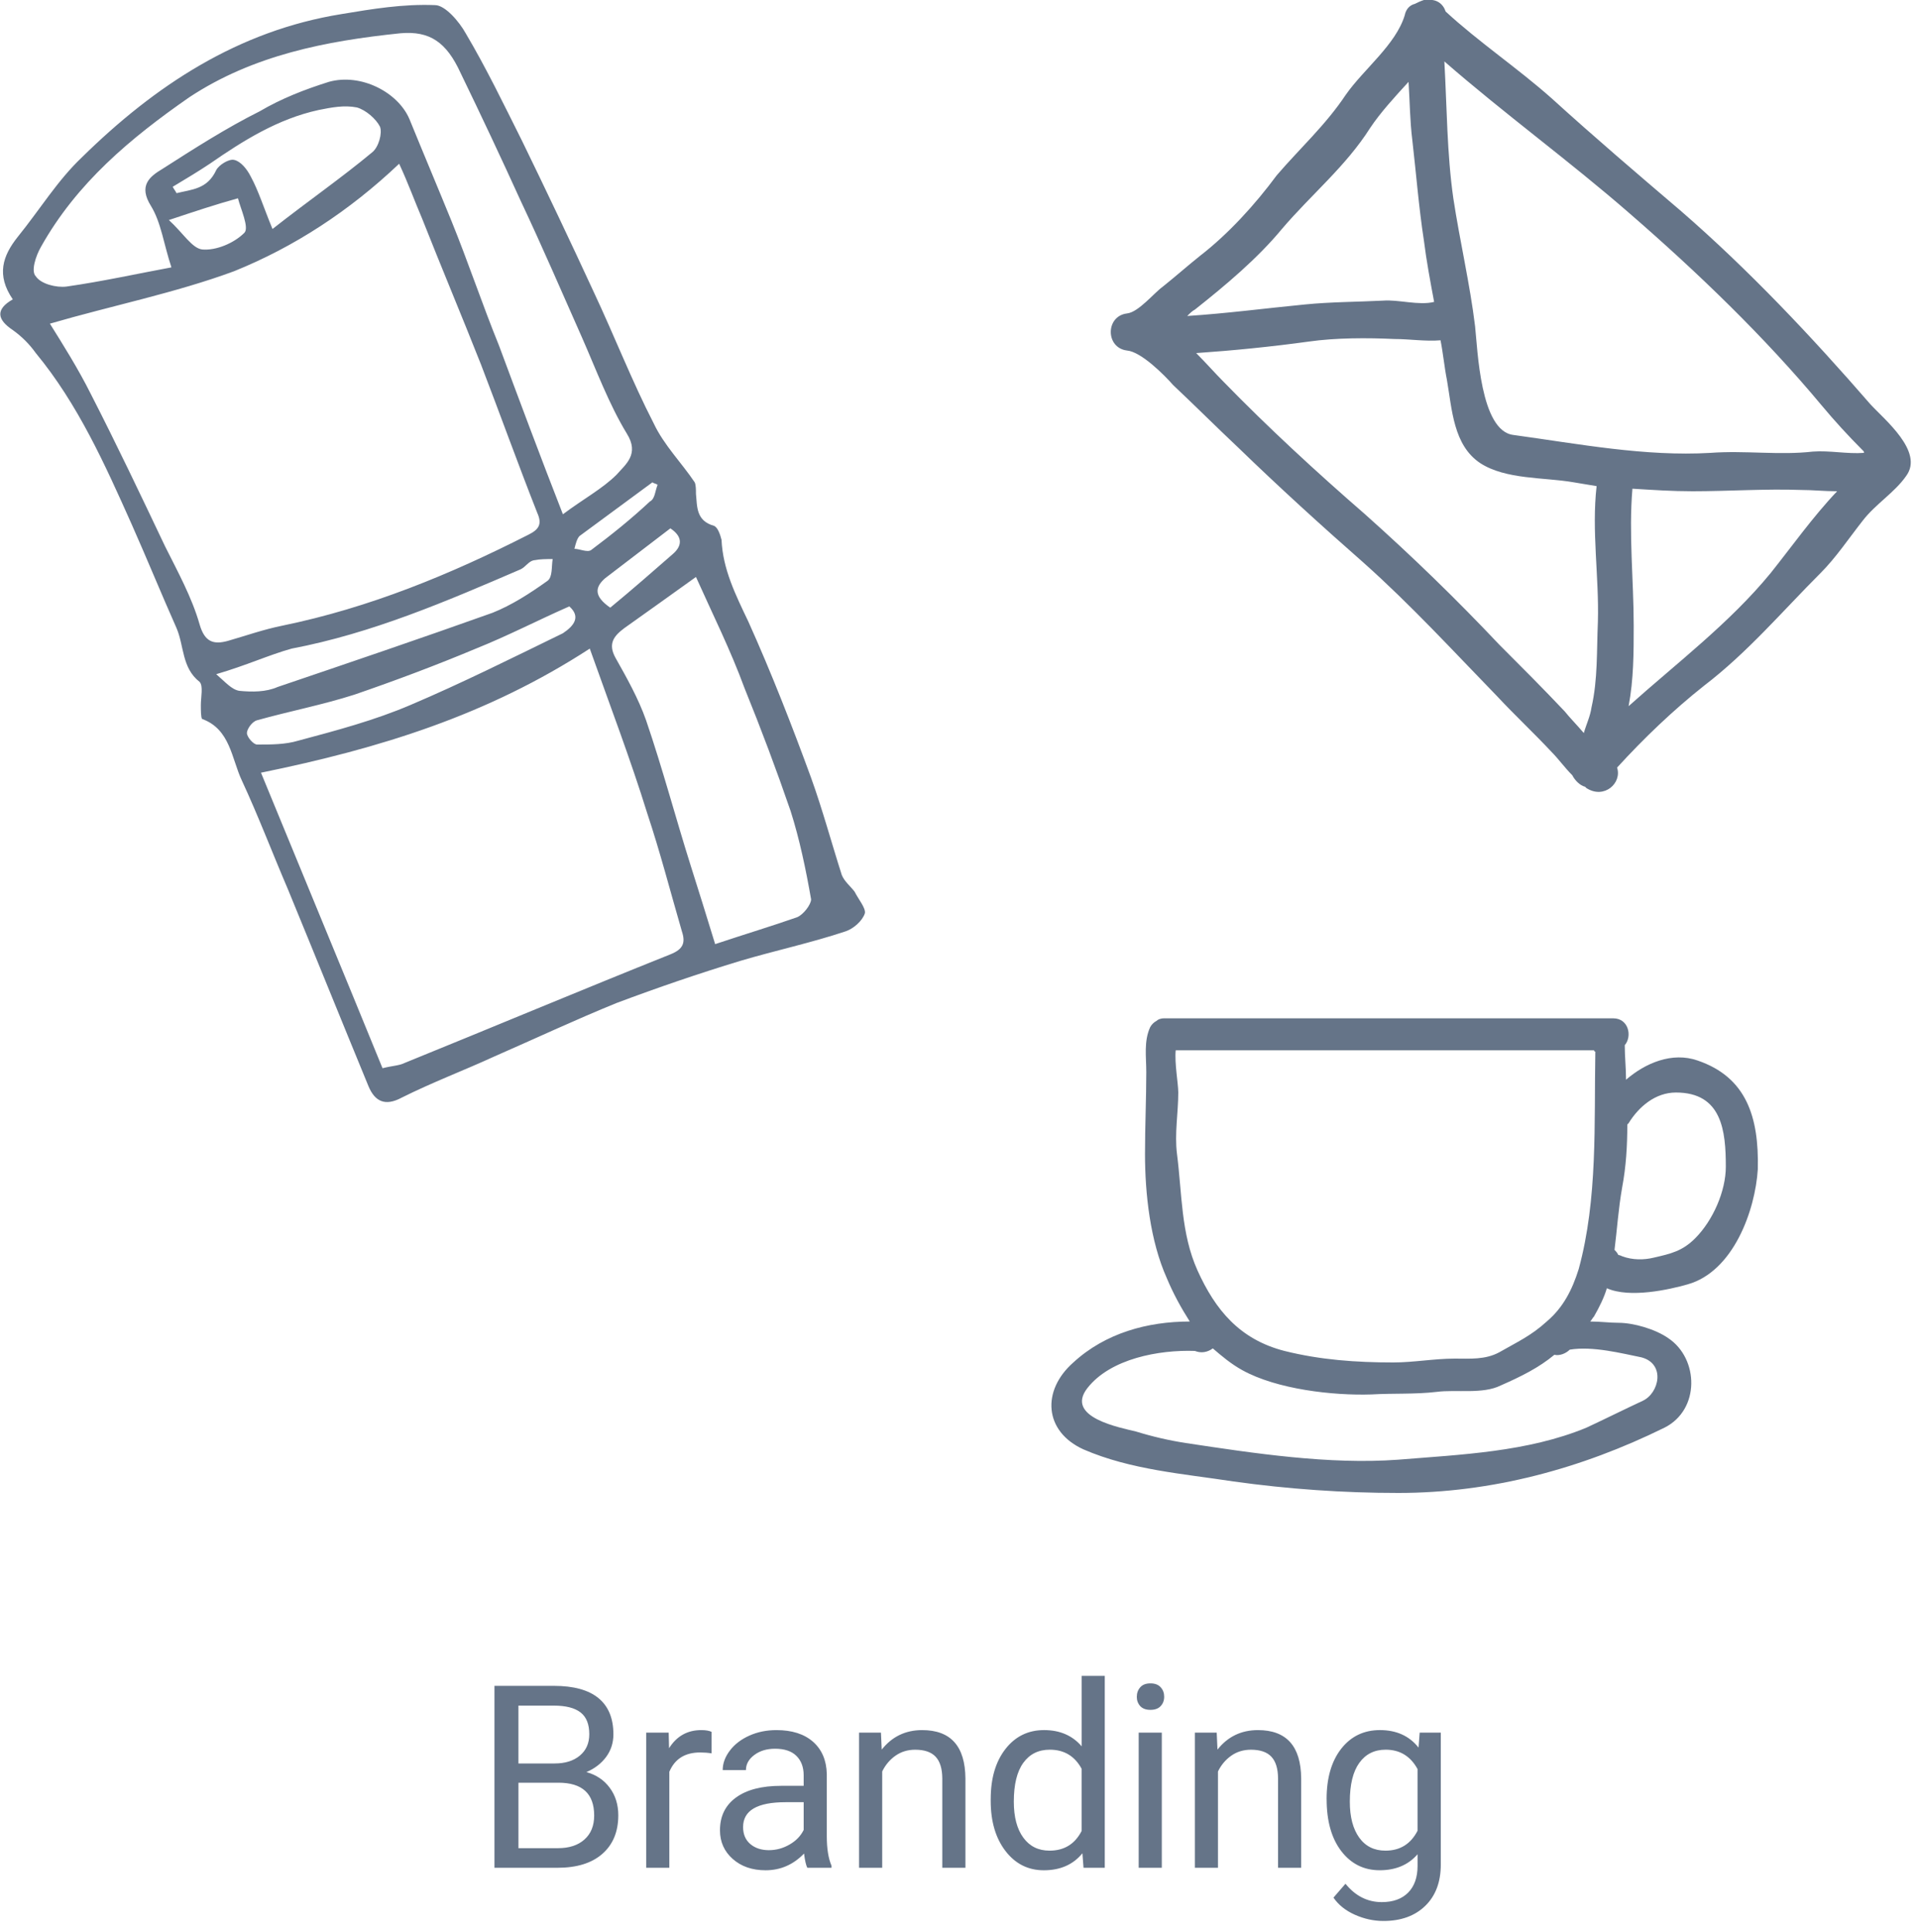 <?xml version="1.0" encoding="UTF-8"?>
<svg width="150px" height="151px" viewBox="0 0 150 151" version="1.1" xmlns="http://www.w3.org/2000/svg" xmlns:xlink="http://www.w3.org/1999/xlink">
    <!-- Generator: Sketch 45 (43475) - http://www.bohemiancoding.com/sketch -->
    <title>branding</title>
    <desc>Created with Sketch.</desc>
    <defs></defs>
    <g id="Page-1" stroke="none" stroke-width="1" fill="none" fill-rule="evenodd">
        <g id="branding" transform="translate(0, -1)" fill-rule="nonzero" fill="#657488">
            <path d="M1,24.4 C-0.3,22.5 0.2,21 1.4,19.5 C3.1,17.4 4.5,15.1 6.4,13.3 C12.1,7.7 18.6,3.4 26.7,2.1 C29.1,1.7 31.5,1.3 34,1.4 C34.8,1.4 35.9,2.7 36.4,3.6 C38,6.3 39.4,9.2 40.8,12 C42.7,15.9 44.6,19.9 46.4,23.8 C48,27.2 49.4,30.8 51.1,34.1 C51.9,35.8 53.3,37.2 54.3,38.7 C54.4,38.9 54.4,39.3 54.4,39.6 C54.5,40.6 54.4,41.7 55.8,42.1 C56.1,42.2 56.3,42.8 56.4,43.2 C56.5,45.5 57.5,47.5 58.5,49.6 C60.3,53.6 61.9,57.7 63.4,61.8 C64.3,64.3 65,66.9 65.8,69.4 C66,69.9 66.5,70.3 66.8,70.7 C67.1,71.3 67.7,72 67.6,72.4 C67.4,73 66.7,73.6 66.1,73.8 C63.4,74.7 60.6,75.3 57.9,76.1 C54.6,77.1 51.4,78.2 48.2,79.4 C45,80.7 41.8,82.2 38.6,83.6 C36.2,84.7 33.8,85.6 31.4,86.8 C30.1,87.5 29.3,87.1 28.8,85.9 C26.7,80.8 24.6,75.6 22.5,70.5 C21.3,67.7 20.2,64.8 18.9,62 C18.1,60.3 18,58 15.8,57.2 C15.7,57.1 15.7,56.5 15.7,56.1 C15.7,55.5 15.9,54.6 15.6,54.3 C14.2,53.2 14.4,51.5 13.8,50.1 C12.6,47.4 11.5,44.7 10.3,42 C8.2,37.3 6.1,32.6 2.8,28.6 C2.3,27.9 1.7,27.3 1,26.8 C-0.2,26 -0.4,25.2 1,24.4 Z M3.9,26.3 C4.9,27.9 6.1,29.8 7.1,31.8 C9.1,35.7 11,39.7 12.9,43.7 C13.9,45.7 15,47.7 15.6,49.8 C16,51.2 16.7,51.4 17.8,51.1 C19.2,50.7 20.6,50.2 22.1,49.9 C28.9,48.5 35.2,45.9 41.3,42.8 C42.1,42.4 42.4,42 42,41.1 C40.5,37.3 39.1,33.4 37.6,29.5 C36.1,25.7 34.5,21.9 33,18.1 C32.4,16.7 31.9,15.3 31.2,13.8 C27.3,17.5 23,20.3 18.3,22.2 C13.7,23.9 8.7,24.9 3.9,26.3 L3.9,26.3 Z M46.1,51.7 C38.1,56.9 29.7,59.5 20.4,61.4 C23.6,69.2 26.8,76.9 29.9,84.5 C30.7,84.3 31.2,84.3 31.6,84.1 C38.5,81.3 45.4,78.4 52.4,75.6 C53.4,75.2 53.6,74.7 53.3,73.8 C52.4,70.7 51.6,67.6 50.6,64.6 C49.3,60.4 47.7,56.2 46.1,51.7 Z M44,41.2 C45.6,40 47.1,39.2 48.2,38.1 C48.9,37.3 50,36.5 49,34.9 C47.6,32.6 46.6,29.9 45.5,27.4 C43.9,23.8 42.4,20.3 40.7,16.7 C39.2,13.4 37.6,10 36,6.7 C34.9,4.3 33.6,3.4 31.3,3.6 C25.5,4.2 19.8,5.3 14.8,8.6 C10.2,11.8 6,15.3 3.2,20.3 C2.8,21 2.4,22.2 2.8,22.6 C3.2,23.2 4.4,23.5 5.2,23.4 C8,23 10.7,22.4 13.4,21.9 C12.8,20.1 12.6,18.4 11.8,17.1 C10.8,15.5 11.7,14.8 12.7,14.2 C15.2,12.6 17.7,11 20.3,9.7 C22,8.7 23.8,8 25.7,7.4 C28.2,6.7 31.1,8.2 32,10.3 C33.1,13 34.2,15.6 35.3,18.3 C36.6,21.5 37.7,24.8 39,28 C40.6,32.3 42.2,36.6 44,41.2 L44,41.2 Z M54.4,46.1 C52.3,47.6 50.5,48.9 48.8,50.1 C48,50.7 47.5,51.3 48.1,52.4 C49,54 49.9,55.6 50.5,57.3 C51.8,61.1 52.8,64.9 54,68.7 C54.6,70.6 55.2,72.5 55.9,74.8 C58.3,74 60.3,73.4 62.3,72.7 C62.8,72.5 63.4,71.7 63.4,71.3 C63,69 62.5,66.6 61.8,64.4 C60.7,61.2 59.5,58 58.2,54.8 C57.1,51.8 55.7,49 54.4,46.1 L54.4,46.1 Z M21.3,18.9 C24.1,16.7 26.7,14.9 29.1,12.9 C29.6,12.5 29.9,11.4 29.7,10.9 C29.4,10.3 28.6,9.6 27.9,9.4 C26.9,9.2 25.9,9.4 24.9,9.6 C21.7,10.3 19,12 16.4,13.8 C15.5,14.4 14.5,15 13.5,15.6 C13.6,15.8 13.7,15.9 13.8,16.1 C15,15.8 16.2,15.8 16.9,14.3 C17.1,13.9 17.9,13.4 18.3,13.5 C18.8,13.6 19.3,14.2 19.6,14.8 C20.2,15.9 20.6,17.2 21.3,18.9 Z M16.9,53.7 C17.6,54.3 18.1,54.9 18.7,55 C19.7,55.1 20.8,55.1 21.7,54.7 C27.3,52.8 32.9,50.9 38.5,48.9 C40,48.3 41.4,47.4 42.8,46.4 C43.2,46.1 43.1,45.3 43.2,44.7 C42.7,44.7 42.2,44.7 41.7,44.8 C41.3,44.9 41.1,45.3 40.7,45.5 C34.9,48 29.1,50.5 22.8,51.7 C21,52.2 19.3,53 16.9,53.7 L16.9,53.7 Z M44.5,48.4 C42,49.5 39.7,50.7 37.2,51.7 C34.1,53 30.9,54.2 27.7,55.3 C25.2,56.1 22.6,56.6 20.1,57.3 C19.7,57.4 19.3,58 19.3,58.3 C19.3,58.6 19.8,59.2 20.1,59.2 C21.2,59.2 22.3,59.2 23.3,58.9 C26.3,58.1 29.3,57.3 32.1,56.1 C36.1,54.4 40.1,52.4 44,50.5 C44.9,49.9 45.4,49.2 44.5,48.4 Z M13.2,18.2 C14.3,19.2 15,20.4 15.8,20.5 C16.9,20.6 18.3,20 19.1,19.2 C19.5,18.8 18.8,17.3 18.6,16.5 C16.8,17 15.3,17.5 13.2,18.2 L13.2,18.2 Z M47.7,48.5 C49.4,47.1 51,45.7 52.6,44.3 C53.4,43.6 53.3,42.9 52.4,42.3 L47.3,46.2 C46.5,46.9 46.4,47.6 47.7,48.5 L47.7,48.5 Z M51.4,38.9 C51.3,38.8 51.1,38.8 51,38.7 L45.3,42.9 C45.1,43.1 45,43.5 44.9,43.9 C45.3,43.9 45.9,44.2 46.2,44 C47.8,42.8 49.3,41.6 50.8,40.2 C51.2,40 51.2,39.4 51.4,38.9 L51.4,38.9 Z M126.4,61 C128.5,58.7 130.8,56.5 133.2,54.6 C136.6,52 139.3,48.8 142.3,45.8 C143.5,44.6 144.5,43.1 145.6,41.7 C146.6,40.4 148.1,39.5 149,38.2 C150.4,36.3 147.3,33.8 146.2,32.6 C141.6,27.3 136.7,22.1 131.4,17.5 C128,14.6 124.6,11.7 121.3,8.7 C118.6,6.3 115.6,4.3 113,1.9 C112.8,1.3 112.3,0.9 111.5,1 L111.3,1 C111,1.1 110.8,1.2 110.6,1.3 C110.2,1.4 109.9,1.7 109.8,2.2 C109.1,4.5 106.6,6.4 105.2,8.4 C103.6,10.8 101.6,12.6 99.8,14.7 C98.1,17 96,19.3 93.8,21 C92.8,21.8 91.9,22.6 90.9,23.4 C90.2,23.9 89,25.4 88.1,25.5 C86.4,25.7 86.4,28.2 88.1,28.4 C89.2,28.5 91,30.3 91.7,31.1 C93.4,32.7 95.1,34.4 96.8,36 C100,39.1 103.3,42.1 106.6,45 C110.3,48.3 113.6,51.9 117,55.4 C118.4,56.9 119.9,58.3 121.3,59.8 C121.8,60.3 122.3,61 122.9,61.6 C123.1,62 123.5,62.4 123.9,62.5 L124,62.6 C125.4,63.5 126.8,62.2 126.4,61 L126.4,61 Z M143.6,39.4 C141.7,41.4 140,43.8 138.4,45.8 C135.2,49.7 131.1,52.8 127.3,56.2 C127.7,54.1 127.7,52 127.7,49.9 C127.7,46.4 127.3,42.7 127.6,39.2 C129.2,39.3 130.7,39.4 132.3,39.4 C135.1,39.4 138,39.2 140.8,39.3 C141.7,39.3 142.6,39.4 143.6,39.4 L143.6,39.4 Z M127.4,17.7 C132.7,22.3 137.9,27.3 142.4,32.7 C143.4,33.9 144.5,35.1 145.6,36.2 C145.7,36.3 145.7,36.3 145.7,36.4 C144.4,36.5 143,36.2 141.7,36.3 C139.1,36.6 136.4,36.2 133.7,36.4 C128.6,36.7 123.4,35.7 118.3,35 C115.7,34.7 115.5,28.3 115.3,26.5 C114.9,23.2 114.1,19.8 113.6,16.5 C113.1,13 113.1,9.4 112.9,5.8 C117.6,9.9 122.7,13.6 127.4,17.7 L127.4,17.7 Z M93.4,25.2 C95.8,23.3 98.3,21.2 100.2,18.9 C102.5,16.2 105.2,14 107.1,11 C107.9,9.8 109,8.6 110.1,7.4 C110.2,8.9 110.2,10.4 110.4,12 C110.7,14.6 110.9,17.2 111.3,19.8 C111.5,21.4 111.8,23 112.1,24.6 C110.9,24.9 109.3,24.4 108.1,24.5 C106.1,24.6 104,24.6 102,24.8 C98.9,25.1 95.9,25.5 92.8,25.7 C93,25.5 93.2,25.3 93.4,25.2 L93.4,25.2 Z M122.3,56.6 C120.6,54.8 118.9,53.1 117.2,51.4 C113.8,47.8 110.4,44.5 106.7,41.2 C102.9,37.9 99.1,34.4 95.6,30.8 C95,30.2 94.3,29.4 93.5,28.6 C96.4,28.4 99.4,28.1 102.3,27.7 C104.4,27.4 106.9,27.4 109,27.5 C110.2,27.5 111.4,27.7 112.6,27.6 C112.8,28.6 112.9,29.7 113.1,30.7 C113.5,33 113.6,35.8 115.7,37.2 C117.7,38.5 120.7,38.3 123,38.7 L124.8,39 C124.4,42.5 125,46.1 124.9,49.6 C124.8,51.9 124.9,54.1 124.4,56.3 C124.3,57 124,57.6 123.8,58.3 C123.2,57.6 122.7,57.1 122.3,56.6 Z M132.7,83.9 C130.7,83.2 128.6,84.1 127.1,85.4 C127.1,84.5 127,83.6 127,82.7 C127.6,82 127.3,80.6 126.1,80.6 L91,80.6 C90.7,80.6 90.5,80.7 90.4,80.8 C90.2,80.9 90,81.1 89.9,81.3 C89.4,82.4 89.6,83.6 89.6,84.8 C89.6,86.9 89.5,89 89.5,91.2 C89.5,94.3 89.9,98 91.2,100.9 C91.7,102.1 92.3,103.2 93,104.3 C89.7,104.3 86.4,105.2 83.9,107.5 C81.4,109.7 81.6,112.9 84.7,114.3 C88.4,115.9 92.5,116.2 96.4,116.8 C100.7,117.4 105,117.7 109.3,117.7 C116.6,117.7 123.6,115.8 130.1,112.6 C132.9,111.2 132.8,107.2 130.4,105.6 C129.4,104.9 127.7,104.4 126.5,104.4 C125.8,104.4 125.1,104.3 124.3,104.3 C124.4,104.2 124.5,104 124.6,103.9 C125,103.2 125.4,102.4 125.6,101.7 C127.4,102.5 130.5,101.8 131.9,101.4 C135.5,100.4 137.2,95.6 137.4,92.4 C137.5,88.3 136.5,85.2 132.7,83.9 L132.7,83.9 Z M128.3,107.1 C130.2,107.6 129.7,109.9 128.4,110.5 C126.9,111.2 125.5,111.9 124,112.6 C119.4,114.5 114.2,114.7 109.3,115.1 C103.9,115.5 98,114.6 92.7,113.8 C91.4,113.6 90.1,113.3 88.8,112.9 C87.6,112.6 83.2,111.8 85,109.5 C86.8,107.2 90.6,106.5 93.4,106.6 C93.9,106.8 94.4,106.7 94.8,106.4 C95.5,107 96.2,107.6 97.1,108.1 C99.8,109.6 104.2,110.1 107.2,110 C108.9,109.9 110.6,110 112.3,109.8 C113.8,109.6 115.9,110 117.3,109.3 C118.9,108.6 120.3,107.9 121.5,106.9 C121.9,107 122.4,106.8 122.7,106.5 C124.5,106.2 126.8,106.8 128.3,107.1 L128.3,107.1 Z M123.4,100.2 C122.9,101.8 122.2,103.2 120.9,104.3 C119.7,105.4 118.6,105.9 117.2,106.7 C116.1,107.3 114.9,107.2 113.7,107.2 C112.1,107.2 110.5,107.5 108.9,107.5 C106,107.5 103.2,107.3 100.4,106.6 C96.9,105.7 95,103.4 93.6,100.3 C92.3,97.4 92.4,94.3 92,91.2 C91.8,89.6 92.1,88 92.1,86.4 C92.1,85.7 91.8,84.1 91.9,83.1 L124.6,83.1 C124.6,83.1 124.6,83.2 124.7,83.2 C124.6,88.8 124.9,94.7 123.4,100.2 Z M132.5,97.8 C131.5,98.8 130.6,99 129.3,99.3 C128.5,99.5 127.6,99.5 126.8,99.2 C126.6,99.1 126.5,99.1 126.5,99.1 C126.4,98.9 126.3,98.8 126.2,98.7 C126.4,97.1 126.5,95.5 126.8,93.8 C127.1,92.2 127.2,90.6 127.2,88.9 L127.3,88.8 C128.1,87.5 129.4,86.4 131,86.4 C134.6,86.4 134.9,89.4 134.9,92.2 C134.9,94.1 133.9,96.4 132.5,97.8 L132.5,97.8 Z" id="Shape"></path>
            <path d="M38.65,147 L38.65,132.78 L43.3,132.78 C44.842,132.78 46.002,133.1 46.78,133.738 C47.558,134.376 47.947,135.32 47.947,136.57 C47.947,137.234 47.757,137.822 47.381,138.333 C47.004,138.843 46.491,139.24 45.839,139.52 C46.607,139.734 47.214,140.143 47.659,140.745 C48.106,141.347 48.329,142.065 48.329,142.898 C48.329,144.174 47.916,145.178 47.089,145.906 C46.262,146.636 45.093,147 43.583,147 L38.65,147 Z M40.525,140.35 L40.525,145.467 L43.621,145.467 C44.494,145.467 45.183,145.241 45.688,144.787 C46.192,144.337 46.444,143.712 46.444,142.917 C46.444,141.207 45.514,140.35 43.651,140.35 L40.526,140.35 L40.525,140.35 Z M40.525,138.846 L43.357,138.846 C44.177,138.846 44.834,138.641 45.325,138.23 C45.817,137.82 46.062,137.264 46.062,136.56 C46.062,135.78 45.835,135.21 45.379,134.856 C44.922,134.502 44.229,134.324 43.299,134.324 L40.524,134.324 L40.524,138.846 L40.525,138.846 Z M55.618,138.056 C55.345,138.009 55.048,137.986 54.728,137.986 C53.545,137.986 52.74,138.491 52.318,139.5 L52.318,147 L50.51,147 L50.51,136.434 L52.268,136.434 L52.298,137.654 C52.89,136.71 53.73,136.238 54.818,136.238 C55.168,136.238 55.436,136.284 55.618,136.375 L55.618,138.055 L55.618,138.056 Z M63.103,147 C62.999,146.792 62.915,146.42 62.849,145.887 C62.009,146.759 61.006,147.195 59.841,147.195 C58.799,147.195 57.944,146.901 57.277,146.312 C56.61,145.722 56.277,144.975 56.277,144.07 C56.277,142.97 56.694,142.116 57.531,141.507 C58.368,140.897 59.544,140.594 61.061,140.594 L62.819,140.594 L62.819,139.764 C62.819,139.132 62.629,138.629 62.253,138.254 C61.875,137.881 61.319,137.694 60.583,137.694 C59.938,137.694 59.398,137.856 58.963,138.182 C58.526,138.507 58.307,138.902 58.307,139.362 L56.491,139.362 C56.491,138.836 56.678,138.327 57.053,137.835 C57.427,137.343 57.935,136.955 58.576,136.668 C59.216,136.382 59.922,136.238 60.69,136.238 C61.91,136.238 62.862,136.543 63.553,137.151 C64.243,137.761 64.601,138.599 64.627,139.667 L64.627,144.53 C64.627,145.5 64.75,146.27 64.997,146.844 L64.997,147 L63.103,147 L63.103,147 Z M60.105,145.623 C60.672,145.623 61.209,145.477 61.717,145.183 C62.224,144.891 62.592,144.51 62.82,144.041 L62.82,141.874 L61.404,141.874 C59.191,141.874 58.084,142.522 58.084,143.817 C58.084,144.384 58.274,144.827 58.65,145.147 C59.028,145.465 59.513,145.624 60.105,145.624 L60.105,145.623 Z M68.86,136.433 L68.92,137.763 C69.726,136.746 70.78,136.238 72.083,136.238 C74.316,136.238 75.443,137.498 75.463,140.018 L75.463,147 L73.655,147 L73.655,140.008 C73.649,139.246 73.475,138.683 73.133,138.318 C72.791,137.954 72.259,137.771 71.536,137.771 C70.95,137.771 70.436,137.929 69.993,138.241 C69.55,138.554 69.205,138.964 68.958,139.471 L68.958,147 L67.15,147 L67.15,136.434 L68.86,136.434 L68.86,136.433 Z M77.44,141.629 C77.44,140.007 77.823,138.703 78.59,137.717 C79.36,136.73 80.366,136.237 81.61,136.237 C82.846,136.237 83.826,136.66 84.55,137.507 L84.55,132 L86.355,132 L86.355,147 L84.695,147 L84.607,145.867 C83.884,146.753 82.879,147.195 81.59,147.195 C80.366,147.195 79.368,146.695 78.596,145.691 C77.826,144.691 77.439,143.381 77.439,141.767 L77.439,141.63 L77.44,141.629 Z M79.246,141.833 C79.246,143.031 79.493,143.968 79.988,144.645 C80.483,145.323 81.166,145.661 82.038,145.661 C83.185,145.661 84.021,145.147 84.548,144.118 L84.548,139.264 C84.008,138.268 83.178,137.769 82.058,137.769 C81.173,137.769 80.483,138.112 79.988,138.796 C79.493,139.479 79.246,140.492 79.246,141.833 L79.246,141.833 Z M90.813,147 L89.006,147 L89.006,136.434 L90.813,136.434 L90.813,147 Z M88.86,133.63 C88.86,133.338 88.95,133.09 89.13,132.89 C89.308,132.687 89.573,132.586 89.924,132.586 C90.276,132.586 90.544,132.686 90.724,132.889 C90.908,133.089 90.999,133.337 90.999,133.629 C90.999,133.923 90.907,134.167 90.724,134.362 C90.542,134.558 90.274,134.655 89.924,134.655 C89.572,134.655 89.307,134.558 89.128,134.362 C88.948,134.167 88.858,133.922 88.858,133.63 L88.86,133.63 Z M95.105,136.434 L95.165,137.762 C95.971,136.746 97.025,136.238 98.328,136.238 C100.561,136.238 101.688,137.498 101.708,140.018 L101.708,147 L99.9,147 L99.9,140.008 C99.893,139.246 99.72,138.683 99.377,138.318 C99.037,137.954 98.503,137.771 97.781,137.771 C97.196,137.771 96.681,137.929 96.239,138.241 C95.796,138.554 95.451,138.964 95.204,139.471 L95.204,147 L93.397,147 L93.397,136.434 L95.107,136.434 L95.105,136.434 Z M103.695,141.629 C103.695,139.981 104.075,138.671 104.835,137.697 C105.598,136.724 106.607,136.237 107.865,136.237 C109.153,136.237 110.159,136.693 110.881,137.604 L110.971,136.434 L112.621,136.434 L112.621,146.744 C112.621,148.112 112.215,149.19 111.405,149.978 C110.595,150.764 109.505,151.158 108.138,151.158 C107.376,151.158 106.631,150.995 105.902,150.67 C105.174,150.344 104.617,149.898 104.232,149.332 L105.17,148.248 C105.945,149.205 106.892,149.684 108.012,149.684 C108.892,149.684 109.576,149.436 110.068,148.941 C110.558,148.447 110.805,147.751 110.805,146.851 L110.805,145.943 C110.083,146.777 109.095,147.193 107.845,147.193 C106.609,147.193 105.608,146.695 104.843,145.699 C104.079,144.704 103.697,143.347 103.697,141.629 L103.695,141.629 Z M105.51,141.833 C105.51,143.023 105.754,143.96 106.243,144.641 C106.731,145.321 107.415,145.661 108.293,145.661 C109.433,145.661 110.269,145.144 110.803,144.108 L110.803,139.283 C110.25,138.273 109.42,137.769 108.313,137.769 C107.433,137.769 106.747,138.112 106.253,138.796 C105.758,139.479 105.51,140.492 105.51,141.833 Z" id="Branding"></path>
        </g>
    </g>
</svg>